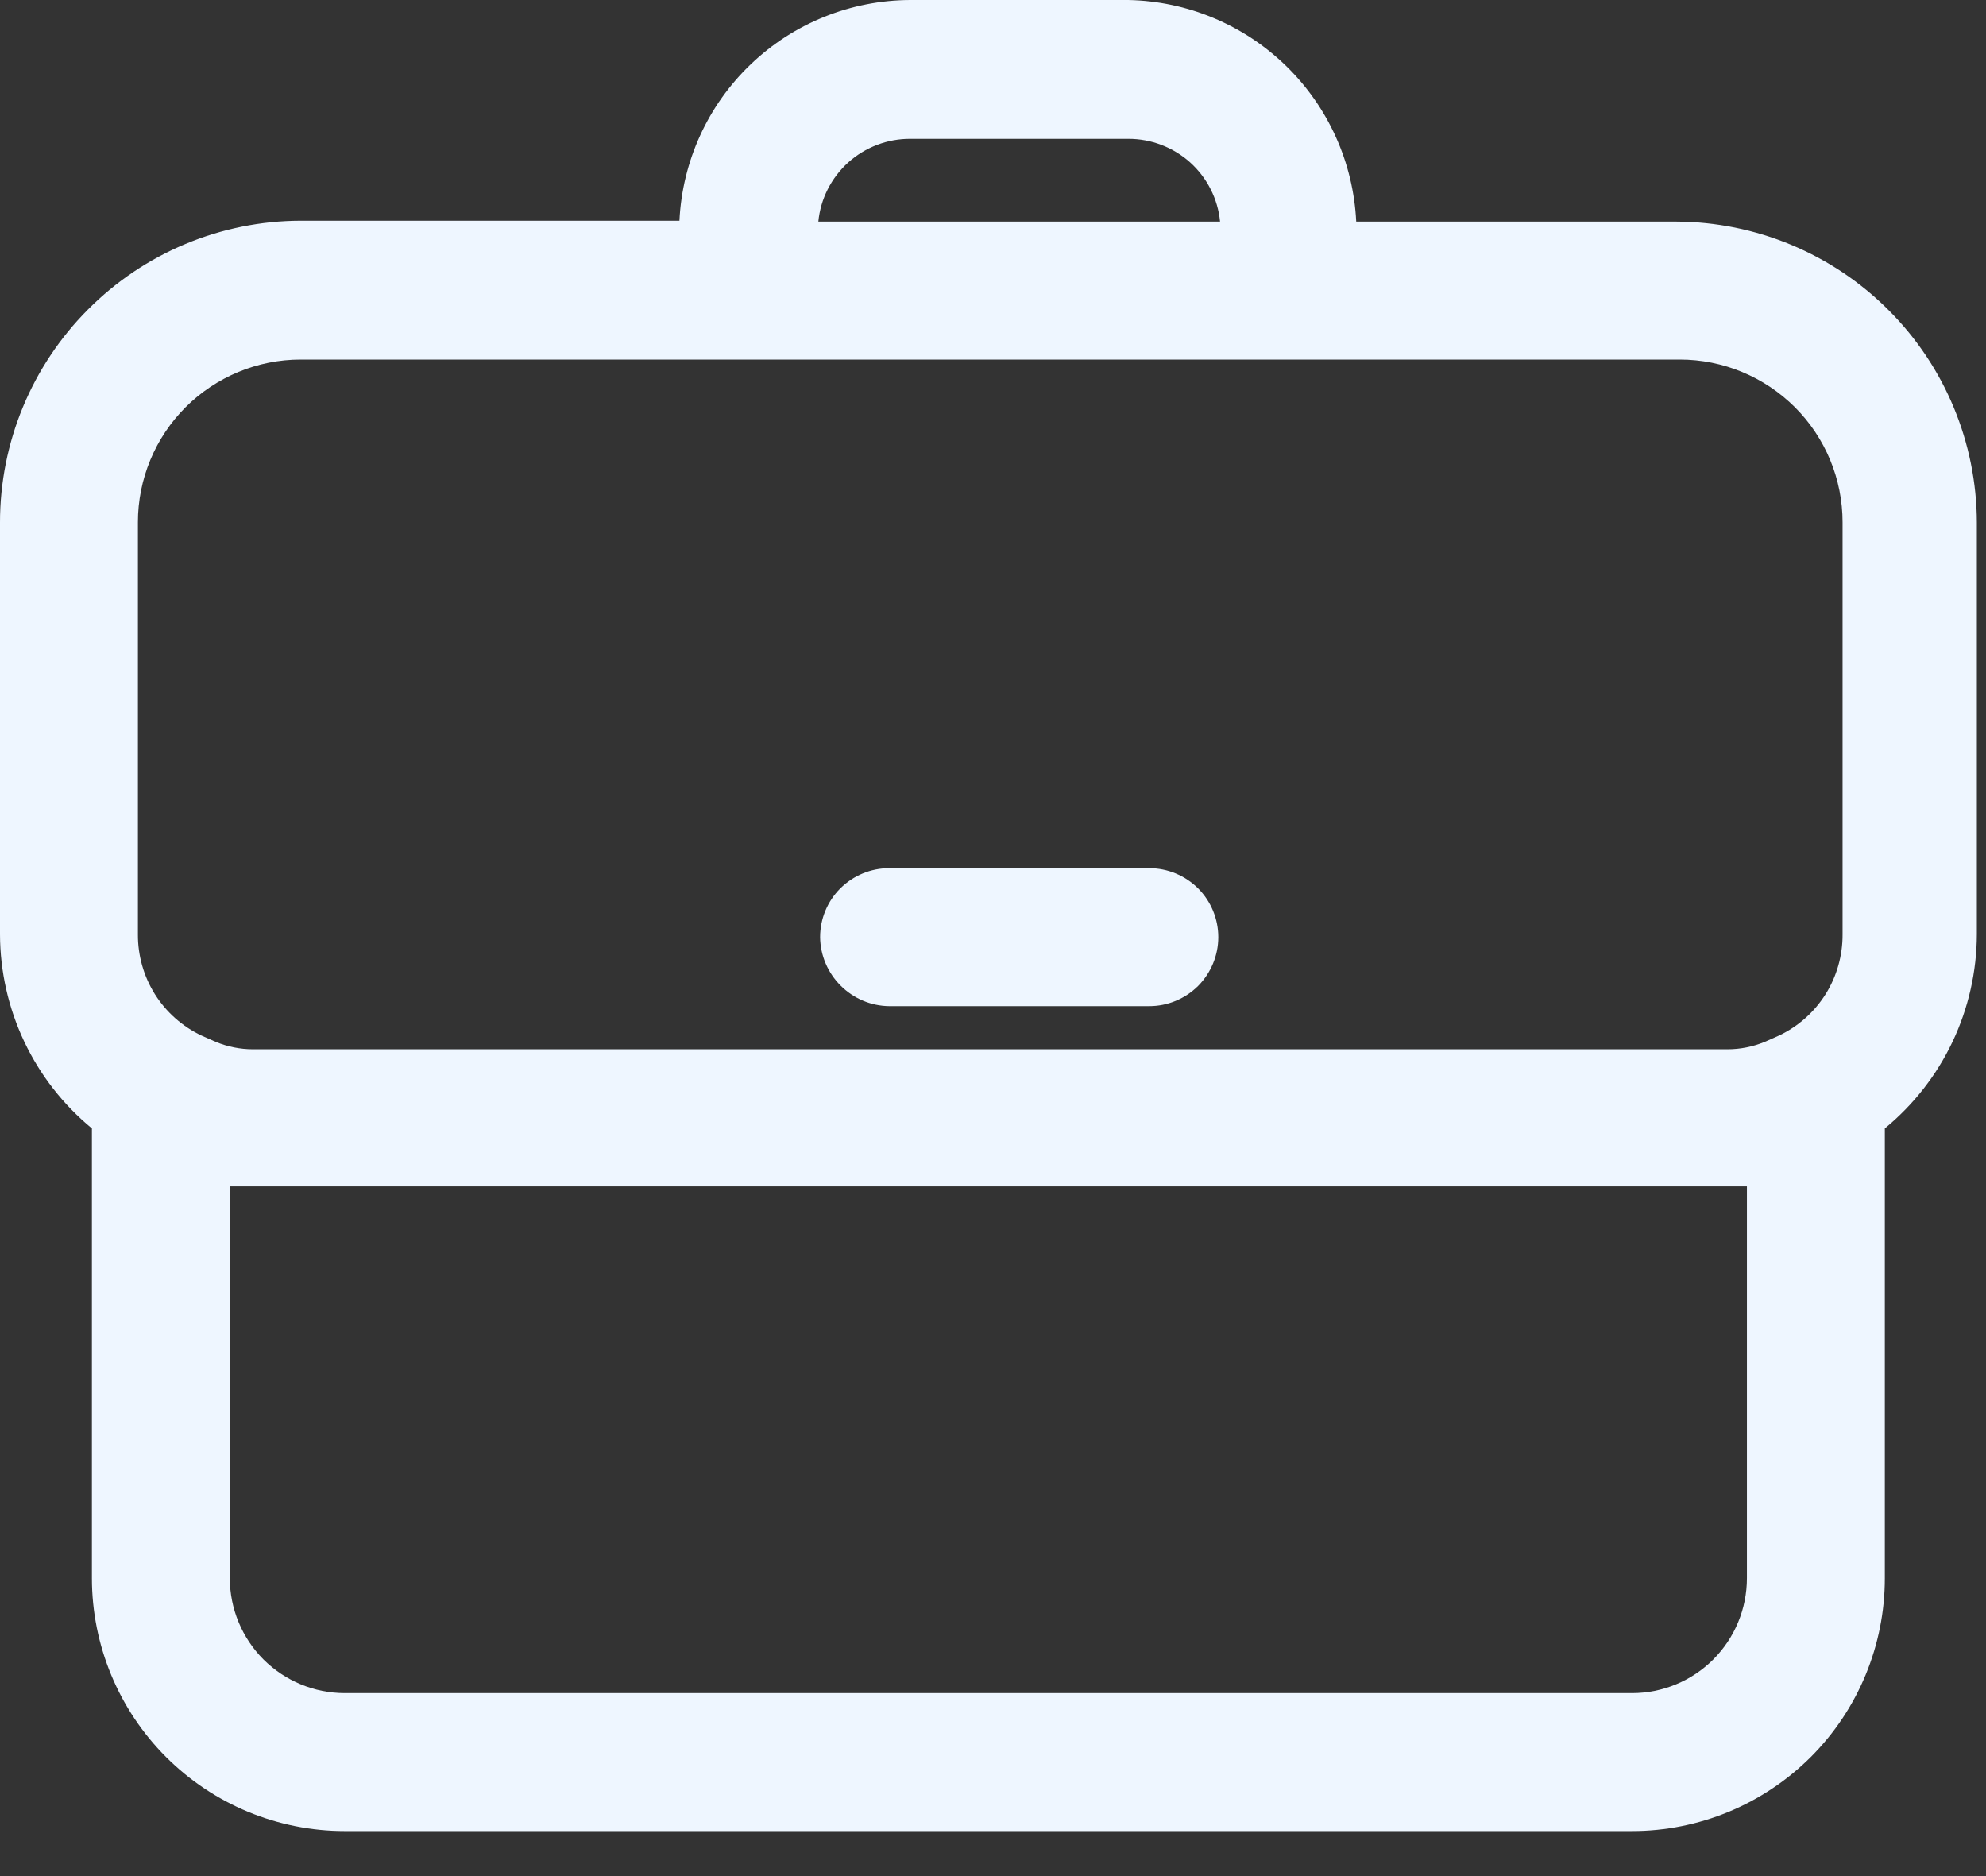 <svg width="18" height="17" viewBox="0 0 18 17" fill="none" xmlns="http://www.w3.org/2000/svg">
<rect x="0" y="0" width="18" height="17" fill="#333333" stroke="none"/>
<path d="M15.192 2.008H12.292C12.266 1.474 12.039 0.969 11.655 0.596C11.271 0.223 10.76 0.01 10.225 0H8.25C7.711 0.002 7.194 0.21 6.805 0.582C6.415 0.954 6.184 1.462 6.158 2H2.725C2.002 2.002 1.308 2.291 0.798 2.804C0.287 3.316 -3.36239e-06 4.01 0 4.733V8.467C0.001 8.803 0.076 9.135 0.22 9.439C0.364 9.743 0.573 10.011 0.833 10.225V14.3C0.833 14.908 1.075 15.491 1.505 15.921C1.934 16.35 2.517 16.592 3.125 16.592H14.792C15.399 16.592 15.982 16.35 16.412 15.921C16.842 15.491 17.083 14.908 17.083 14.3V10.225C17.343 10.011 17.553 9.743 17.697 9.439C17.841 9.135 17.916 8.803 17.917 8.467V4.733C17.915 4.011 17.627 3.319 17.116 2.809C16.605 2.298 15.914 2.011 15.192 2.008ZM8.25 1.258H10.225C10.432 1.257 10.633 1.334 10.787 1.472C10.941 1.611 11.038 1.802 11.058 2.008H7.417C7.437 1.802 7.534 1.611 7.688 1.472C7.842 1.334 8.043 1.257 8.25 1.258ZM1.25 4.733C1.25 4.342 1.405 3.967 1.682 3.69C1.959 3.414 2.334 3.258 2.725 3.258H15.225C15.616 3.258 15.991 3.414 16.268 3.69C16.545 3.967 16.7 4.342 16.7 4.733V8.467C16.701 8.658 16.648 8.846 16.546 9.009C16.444 9.171 16.298 9.301 16.125 9.383L15.992 9.442C15.886 9.485 15.773 9.508 15.658 9.508H2.292C2.177 9.508 2.064 9.485 1.958 9.442L1.825 9.383C1.652 9.301 1.506 9.171 1.404 9.009C1.302 8.846 1.249 8.658 1.25 8.467V4.733ZM15.833 10.75V14.3C15.833 14.576 15.724 14.841 15.528 15.037C15.333 15.232 15.068 15.342 14.792 15.342H3.125C2.849 15.342 2.584 15.232 2.388 15.037C2.193 14.841 2.083 14.576 2.083 14.3V10.75H15.833ZM7.433 8.492C7.433 8.326 7.499 8.167 7.616 8.05C7.734 7.933 7.893 7.867 8.058 7.867H10.417C10.582 7.867 10.741 7.933 10.859 8.05C10.976 8.167 11.042 8.326 11.042 8.492C11.042 8.657 10.976 8.816 10.859 8.934C10.741 9.051 10.582 9.117 10.417 9.117H8.058C7.893 9.115 7.736 9.048 7.619 8.931C7.502 8.814 7.435 8.657 7.433 8.492Z" fill="#EEF6FF"/>
</svg>
